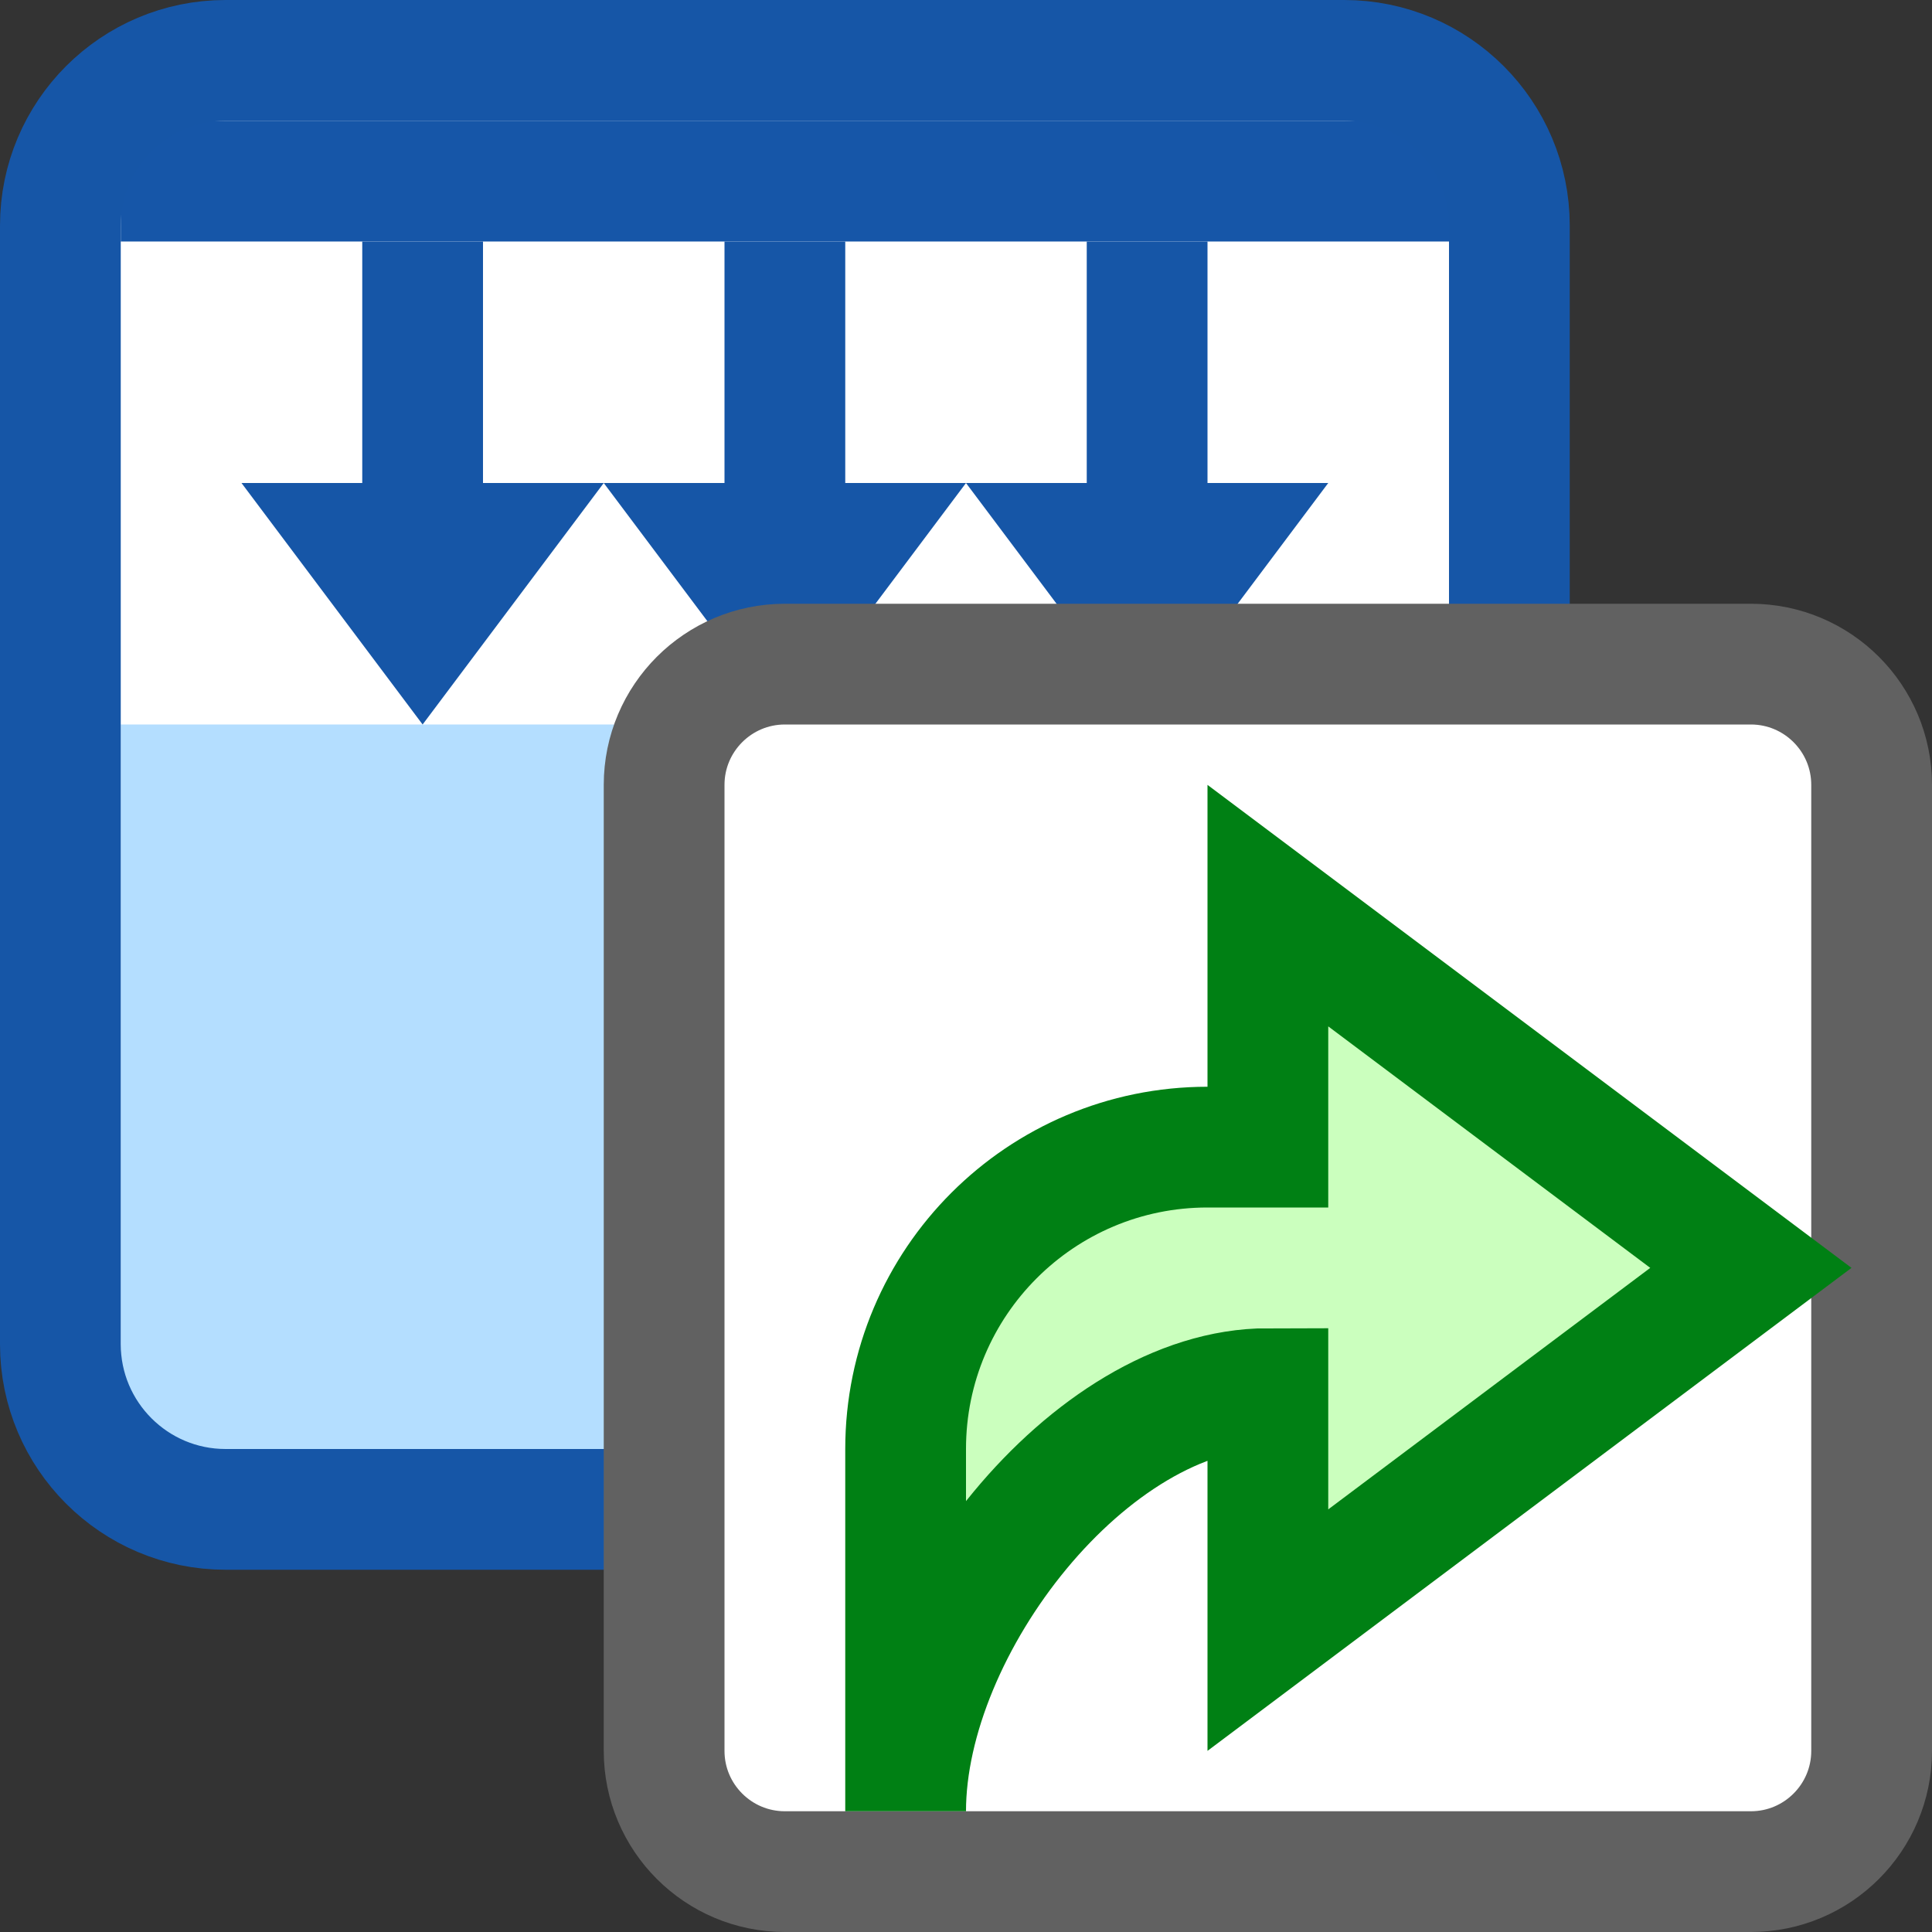 <svg width="16" height="16" viewBox="0 0 16 16" fill="none" xmlns="http://www.w3.org/2000/svg">
<rect x="0" y="0" width="16" height="16" fill="#333333" stroke="none"/>
<path d="M0.5 1.868C0.5 1.113 1.113 0.5 1.868 0.5H11.132C11.887 0.5 12.5 1.113 12.5 1.868V11.132C12.5 11.887 11.887 12.5 11.132 12.5H1.868C1.113 12.5 0.5 11.887 0.5 11.132V1.868Z" fill="#FFFFFF"/>
<rect x="1" y="6" width="11" height="6" fill="#B4DEFF"/>
<path d="M4 4H5L3.5 6L2 4H3L3 2H4L4 4Z" fill="#1656A7"/>
<path d="M7 4H8L6.5 6L5 4H6V2H7V4Z" fill="#1656A7"/>
<path d="M10 4H11L9.5 6L8 4H9V2H10V4Z" fill="#1656A7"/>
<path d="M1 1H12V2H1V1Z" fill="#1656A8"/>
<path d="M0.5 1.868C0.5 1.113 1.113 0.5 1.868 0.5H11.132C11.887 0.5 12.5 1.113 12.5 1.868V11.132C12.5 11.887 11.887 12.5 11.132 12.5H1.868C1.113 12.5 0.5 11.887 0.5 11.132V1.868Z" stroke="#1656A7"/>
<path d="M5.5 6.5C5.5 5.948 5.948 5.5 6.5 5.5H14.5C15.052 5.5 15.5 5.948 15.5 6.5V14.5C15.5 15.052 15.052 15.5 14.5 15.5H6.5C5.948 15.5 5.5 15.052 5.5 14.5V6.5Z" fill="white" stroke="#616161"/>
<path d="M10.5 11.5V13.5L14.5 10.5L10.5 7.5V9.5H10C8.619 9.5 7.5 10.619 7.5 12V15C7.5 13.463 9.027 11.5 10.5 11.5Z" fill="#CBFFBE" stroke="#008014" stroke-linecap="square"/>
</svg>
